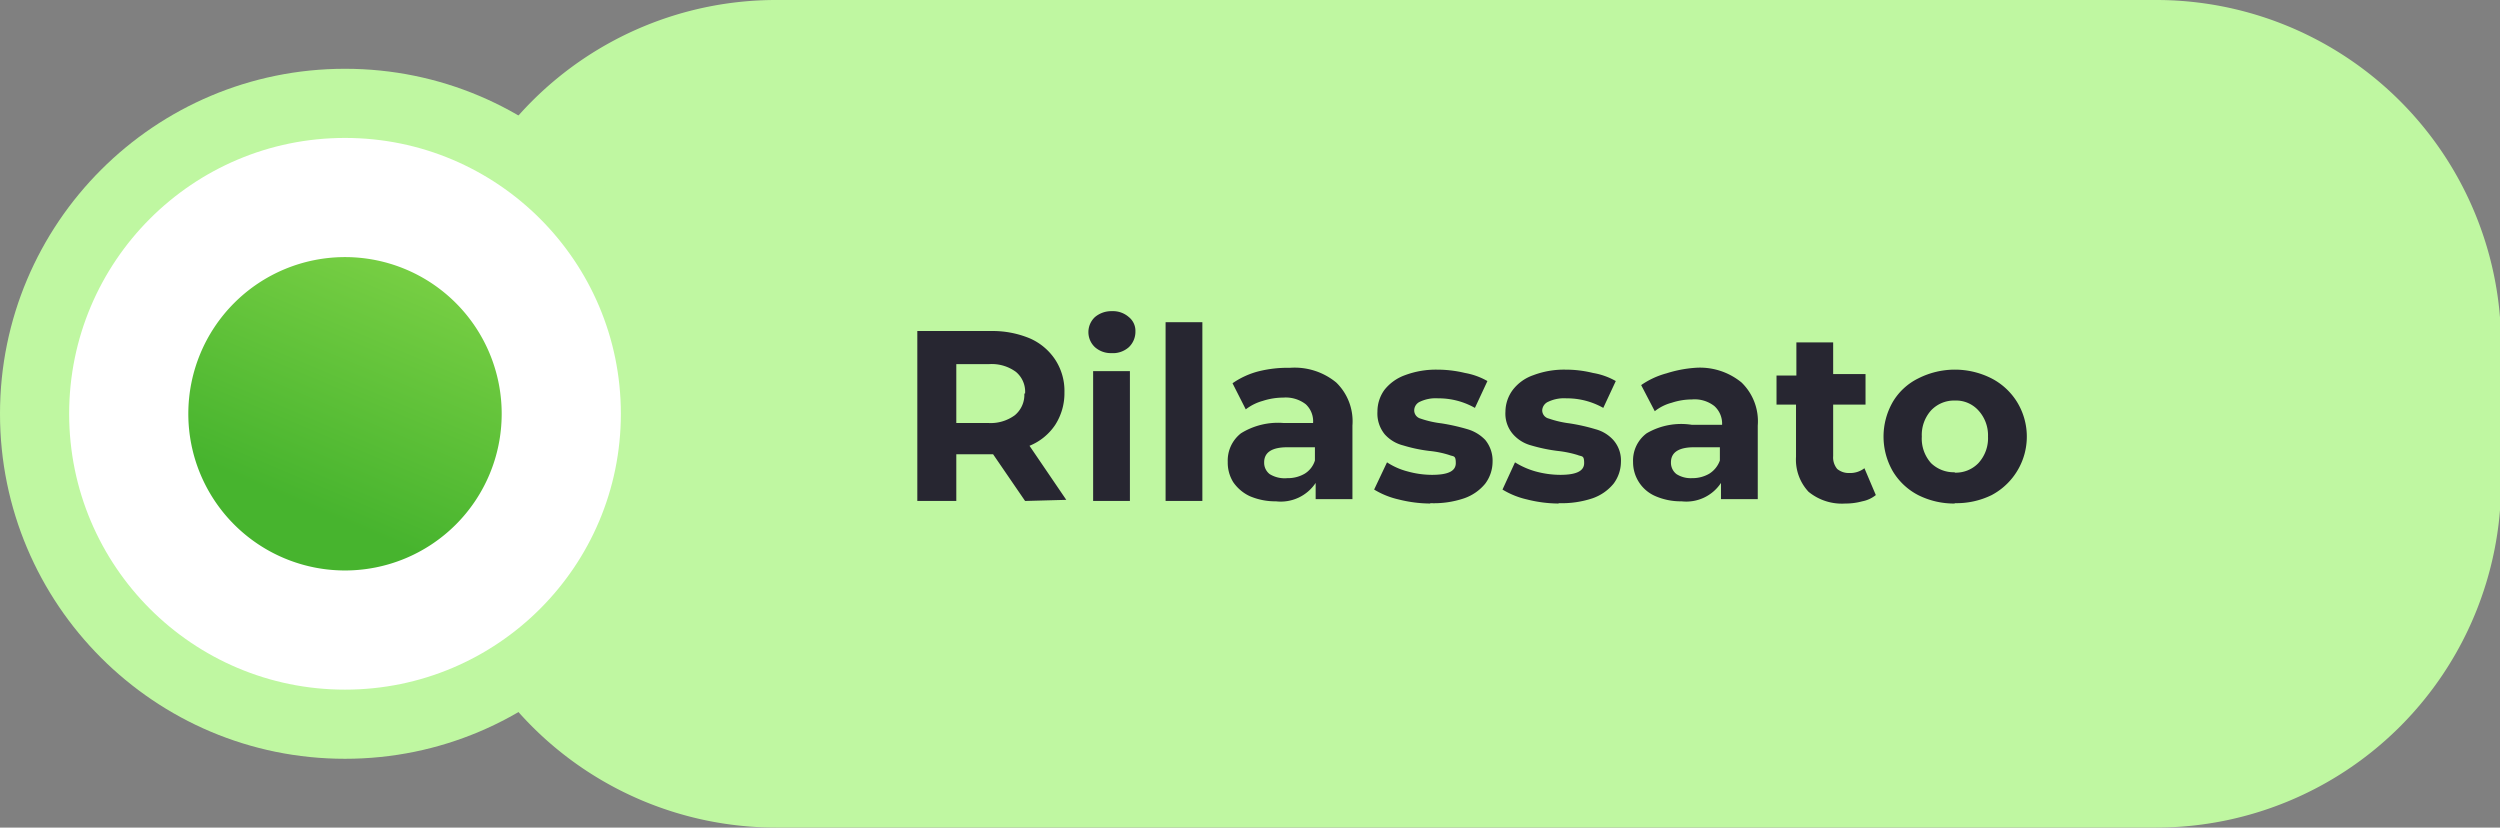 <svg xmlns="http://www.w3.org/2000/svg" xmlns:xlink="http://www.w3.org/1999/xlink" viewBox="0 0 67.97 22.5"><rect x="0" y="0" width="67.97" height="22.5" fill="#808080" stroke="none"/><defs><style>.cls-1{fill:#bff7a1;}.cls-2{fill:#272631;}.cls-3{fill:#fff;}.cls-4{fill:url(#Sfumatura_senza_nome_6);}</style><linearGradient id="Sfumatura_senza_nome_6" x1="8.31" y1="-143.88" x2="10.99" y2="-137.54" gradientTransform="matrix(1, 0, 0, -1, 0, -130.11)" gradientUnits="userSpaceOnUse"><stop offset="0" stop-color="#47b42e"/><stop offset="1" stop-color="#76ce43"/></linearGradient></defs><g id="Livello_2" data-name="Livello 2"><g id="Livello_1-2" data-name="Livello 1"><path class="cls-1" d="M11.72,9.38A9.38,9.38,0,0,1,21.09,0h37.5A9.38,9.38,0,0,1,68,9.38v3.74a9.38,9.38,0,0,1-9.38,9.38H21.09a9.38,9.38,0,0,1-9.37-9.38Z"/><path class="cls-2" d="M27.87,13.62,27,12.35H26v1.27H24.94V9h2a2.64,2.64,0,0,1,1.06.2,1.59,1.59,0,0,1,.69.58,1.55,1.55,0,0,1,.25.89,1.59,1.59,0,0,1-.25.88,1.53,1.53,0,0,1-.7.57l1,1.47Zm0-2.92a.7.7,0,0,0-.25-.59,1.11,1.11,0,0,0-.73-.21H26v1.6h.86a1.11,1.11,0,0,0,.73-.21A.72.72,0,0,0,27.85,10.7Zm1.85-.61h1v3.53h-1Zm.51-.49a.65.65,0,0,1-.46-.16.56.56,0,0,1,0-.82.69.69,0,0,1,.46-.16.65.65,0,0,1,.46.16.48.48,0,0,1,.18.39.58.58,0,0,1-.18.43A.65.65,0,0,1,30.21,9.6Zm1.46-.84h1v4.86h-1ZM35.07,10a1.78,1.78,0,0,1,1.26.4,1.47,1.47,0,0,1,.44,1.17v2h-1v-.44a1.14,1.14,0,0,1-1.08.5,1.76,1.76,0,0,1-.71-.14,1.12,1.12,0,0,1-.45-.38,1,1,0,0,1-.15-.55.94.94,0,0,1,.36-.78,1.91,1.91,0,0,1,1.15-.28h.81a.63.63,0,0,0-.2-.51.89.89,0,0,0-.61-.18,1.82,1.82,0,0,0-.56.09,1.33,1.33,0,0,0-.46.23l-.36-.71a2.2,2.2,0,0,1,.69-.32A3.26,3.26,0,0,1,35.07,10ZM35,13a.91.91,0,0,0,.47-.12.64.64,0,0,0,.28-.36v-.36H35c-.42,0-.63.14-.63.41a.39.39,0,0,0,.15.32A.78.78,0,0,0,35,13Zm3.89.69a3.56,3.56,0,0,1-.86-.11,2.22,2.22,0,0,1-.67-.27l.35-.74a1.88,1.88,0,0,0,.57.25,2.48,2.48,0,0,0,.65.09c.44,0,.65-.1.65-.32s-.06-.17-.18-.22a2.6,2.6,0,0,0-.54-.11,4.11,4.11,0,0,1-.71-.15,1,1,0,0,1-.5-.3.89.89,0,0,1-.2-.62,1,1,0,0,1,.19-.59,1.25,1.25,0,0,1,.56-.4,2.39,2.39,0,0,1,.88-.15,3.2,3.2,0,0,1,.75.09,1.9,1.9,0,0,1,.61.22l-.34.73a2,2,0,0,0-1-.26,1,1,0,0,0-.49.09.26.26,0,0,0-.16.23.23.23,0,0,0,.17.23,2.71,2.71,0,0,0,.57.13,5.52,5.52,0,0,1,.71.16,1.09,1.09,0,0,1,.48.29.89.89,0,0,1,.2.6,1,1,0,0,1-.2.59,1.28,1.28,0,0,1-.58.4A2.56,2.56,0,0,1,38.88,13.68Zm3.49,0a3.56,3.56,0,0,1-.86-.11,2.22,2.22,0,0,1-.67-.27l.34-.74a2.13,2.13,0,0,0,.57.25,2.56,2.56,0,0,0,.66.09c.43,0,.65-.1.65-.32s-.06-.17-.18-.22a2.93,2.93,0,0,0-.54-.11,4.48,4.48,0,0,1-.72-.15,1,1,0,0,1-.49-.3.85.85,0,0,1-.21-.62,1,1,0,0,1,.2-.59,1.19,1.19,0,0,1,.56-.4,2.35,2.35,0,0,1,.88-.15,3.06,3.06,0,0,1,.74.09,1.87,1.87,0,0,1,.62.22l-.34.73a2,2,0,0,0-1-.26,1,1,0,0,0-.49.09.27.27,0,0,0-.17.23.23.23,0,0,0,.18.23,2.75,2.75,0,0,0,.56.13,5.15,5.15,0,0,1,.71.16,1,1,0,0,1,.48.29.84.84,0,0,1,.21.6,1,1,0,0,1-.2.59,1.28,1.28,0,0,1-.58.4A2.64,2.64,0,0,1,42.37,13.68ZM46.09,10a1.78,1.78,0,0,1,1.26.4,1.47,1.47,0,0,1,.44,1.17v2h-1v-.44a1.13,1.13,0,0,1-1.07.5,1.73,1.73,0,0,1-.71-.14,1,1,0,0,1-.45-.38,1,1,0,0,1-.16-.55.92.92,0,0,1,.37-.78A1.86,1.86,0,0,1,46,11.55h.82a.64.64,0,0,0-.21-.51.87.87,0,0,0-.61-.18,1.76,1.76,0,0,0-.55.09,1.24,1.24,0,0,0-.46.23l-.37-.71a2.2,2.2,0,0,1,.69-.32A3.32,3.32,0,0,1,46.09,10ZM46,13a.91.91,0,0,0,.47-.12.7.7,0,0,0,.29-.36v-.36h-.7c-.42,0-.63.14-.63.41a.39.39,0,0,0,.15.32A.72.72,0,0,0,46,13Zm5,.46a.84.84,0,0,1-.37.17,1.7,1.7,0,0,1-.46.06,1.43,1.43,0,0,1-1-.32,1.28,1.28,0,0,1-.34-.95V11H48.3v-.79h.54V9.31h1v.86h.88V11h-.88V12.4a.49.49,0,0,0,.11.35.49.49,0,0,0,.33.11.63.63,0,0,0,.41-.13Zm2.15.23a2.17,2.17,0,0,1-1-.23,1.73,1.73,0,0,1-.69-.65,1.89,1.89,0,0,1,0-1.88,1.65,1.65,0,0,1,.69-.64,2.2,2.2,0,0,1,2,0,1.77,1.77,0,0,1,.69.64,1.8,1.8,0,0,1-.69,2.53A2.17,2.17,0,0,1,53.14,13.68Zm0-.84a.85.85,0,0,0,.64-.26,1,1,0,0,0,.26-.72,1,1,0,0,0-.26-.71.82.82,0,0,0-.64-.27.86.86,0,0,0-.65.27,1,1,0,0,0-.25.71,1,1,0,0,0,.25.72A.89.89,0,0,0,53.14,12.84Z"/><circle class="cls-1" cx="9.38" cy="11.25" r="9.38"/><circle class="cls-3" cx="9.38" cy="11.25" r="7.5"/><path class="cls-4" d="M9.37,15.51a4.26,4.26,0,1,0-4.25-4.26A4.26,4.26,0,0,0,9.37,15.51Z"/></g></g></svg>